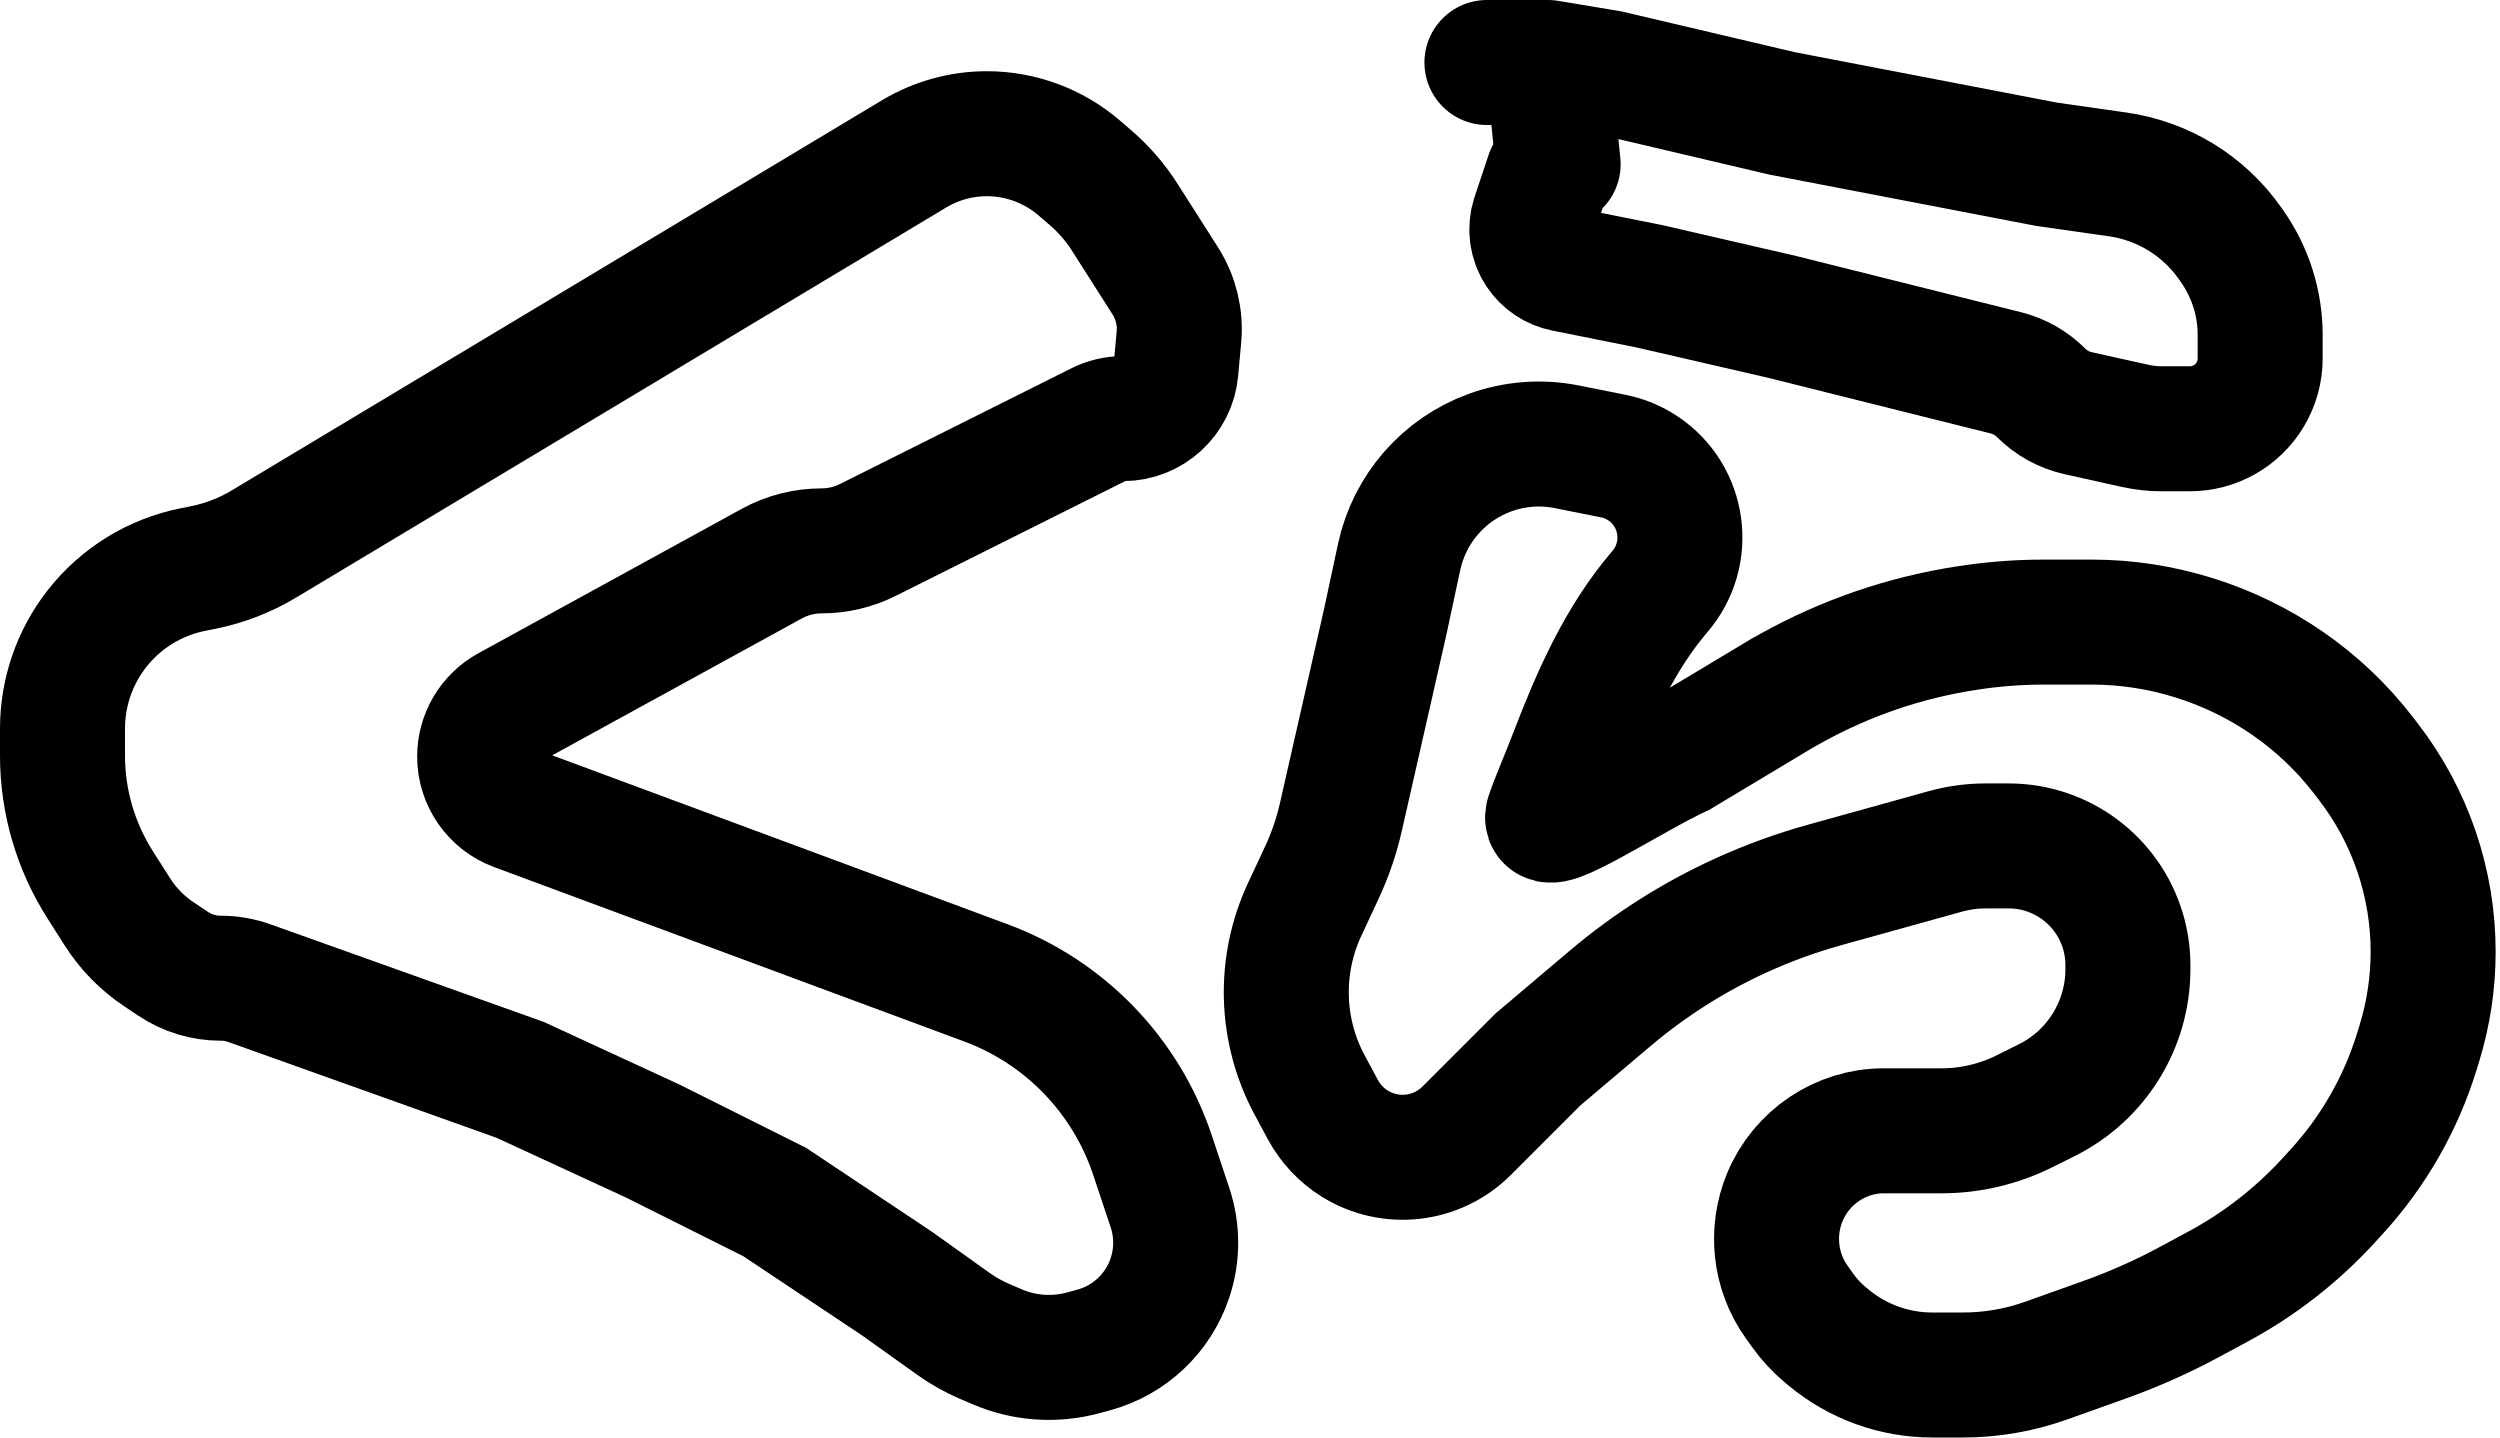 <svg width="160" height="92" viewBox="0 0 160 92" fill="none" xmlns="http://www.w3.org/2000/svg">
<path d="M16.879 34.822L58.499 9.849C59.907 9.004 61.519 8.558 63.16 8.558C65.323 8.558 67.414 9.332 69.056 10.739L69.762 11.344C70.629 12.087 71.381 12.955 71.994 13.918L74.578 17.978C75.259 19.048 75.566 20.313 75.451 21.576L75.258 23.699C75.099 25.45 73.63 26.791 71.872 26.791C71.344 26.791 70.824 26.914 70.352 27.15L55.536 34.558C54.618 35.017 53.605 35.256 52.578 35.256C51.467 35.256 50.373 35.536 49.398 36.071L32.535 45.318C31.402 45.939 30.698 47.129 30.698 48.421C30.698 49.901 31.619 51.225 33.006 51.74L63.099 62.904C68.138 64.773 72.058 68.826 73.758 73.925L74.878 77.286C75.365 78.746 75.365 80.324 74.878 81.784C74.126 84.04 72.296 85.771 70.002 86.397L69.338 86.578C67.508 87.077 65.563 86.942 63.819 86.195L63.032 85.858C62.315 85.55 61.633 85.167 60.999 84.713L57.395 82.139L49.581 76.93L41.767 73.023L33.302 69.116L15.962 62.923C15.372 62.712 14.749 62.605 14.122 62.605C13.042 62.605 11.986 62.285 11.087 61.686L10.163 61.07C9.105 60.364 8.205 59.446 7.523 58.373L6.407 56.62C4.835 54.15 4 51.282 4 48.353V46.632C4 44.323 4.769 42.08 6.187 40.258C7.716 38.291 9.902 36.94 12.345 36.452L13.001 36.321C14.37 36.047 15.682 35.54 16.879 34.822Z" stroke="black" stroke-width="8" stroke-linecap="round"/>
<path d="M99.07 11.163L98.169 13.864C97.916 14.625 98.028 15.46 98.473 16.128V16.128C98.855 16.701 99.45 17.099 100.126 17.234L105.581 18.326L114.047 20.279L124.465 22.884L128.368 23.859C129.223 24.073 130.004 24.515 130.627 25.138V25.138C131.281 25.792 132.107 26.246 133.01 26.447L136.663 27.258C137.212 27.38 137.772 27.442 138.334 27.442H140.148C141.73 27.442 143.196 26.612 144.009 25.256V25.256C144.429 24.556 144.651 23.755 144.651 22.939V21.445C144.651 19.415 144.027 17.433 142.862 15.77L142.732 15.584C141.049 13.179 138.444 11.578 135.537 11.163L130.977 10.512L114.047 7.256L102.977 4.651L99.07 4M95.163 4H99.07M99.07 4L99.721 10.512" stroke="black" stroke-width="8" stroke-linecap="round"/>
<path d="M88.651 39.814L89.544 35.646C90.204 32.567 92.401 30.044 95.361 28.968C96.935 28.396 98.636 28.267 100.279 28.595L103.249 29.189C103.929 29.325 104.576 29.593 105.153 29.978C107.804 31.745 108.306 35.441 106.233 37.861C103.677 40.842 102.052 44.506 100.645 48.172C100.012 49.823 99.386 51.236 99.07 52.186C98.604 53.584 104.279 49.798 107.535 48.279L114.046 44.372L114.66 44.031C118.13 42.103 121.916 40.807 125.839 40.204L125.967 40.184C127.568 39.938 129.185 39.814 130.805 39.814H133.878C138.349 39.814 142.753 41.205 146.429 43.749C148.259 45.016 149.9 46.572 151.257 48.337L151.591 48.771C154.269 52.252 155.721 56.521 155.721 60.913C155.721 62.898 155.424 64.872 154.84 66.769L154.679 67.294C153.65 70.638 151.89 73.71 149.526 76.288L149.023 76.838C146.991 79.054 144.602 80.914 141.954 82.34L140.078 83.35C138.354 84.278 136.562 85.075 134.718 85.734L130.952 87.079C129.245 87.688 127.445 88 125.633 88H123.66C121.235 88 118.887 87.15 117.024 85.598L116.808 85.418C116.272 84.971 115.794 84.457 115.388 83.888L114.982 83.319C113.59 81.371 113.314 78.818 114.235 76.608C115.297 74.06 117.798 72.372 120.558 72.372H124.253C126.105 72.372 127.932 71.941 129.589 71.112L131.009 70.403C134.182 68.816 136.186 65.573 136.186 62.026V61.771C136.186 61.029 136.078 60.29 135.864 59.578C134.896 56.35 131.925 54.139 128.554 54.139H127.078C126.208 54.139 125.343 54.258 124.505 54.49L116.775 56.637C114.959 57.142 113.184 57.787 111.468 58.567C108.426 59.95 105.59 61.746 103.039 63.904L98.419 67.814L93.863 72.37C91.956 74.277 88.984 74.615 86.697 73.186C85.844 72.653 85.144 71.906 84.667 71.02L83.82 69.447C81.943 65.961 81.824 61.793 83.498 58.205L84.595 55.855C85.127 54.715 85.536 53.521 85.815 52.293L88.651 39.814Z" stroke="black" stroke-width="8" stroke-linecap="round"/>
</svg>

